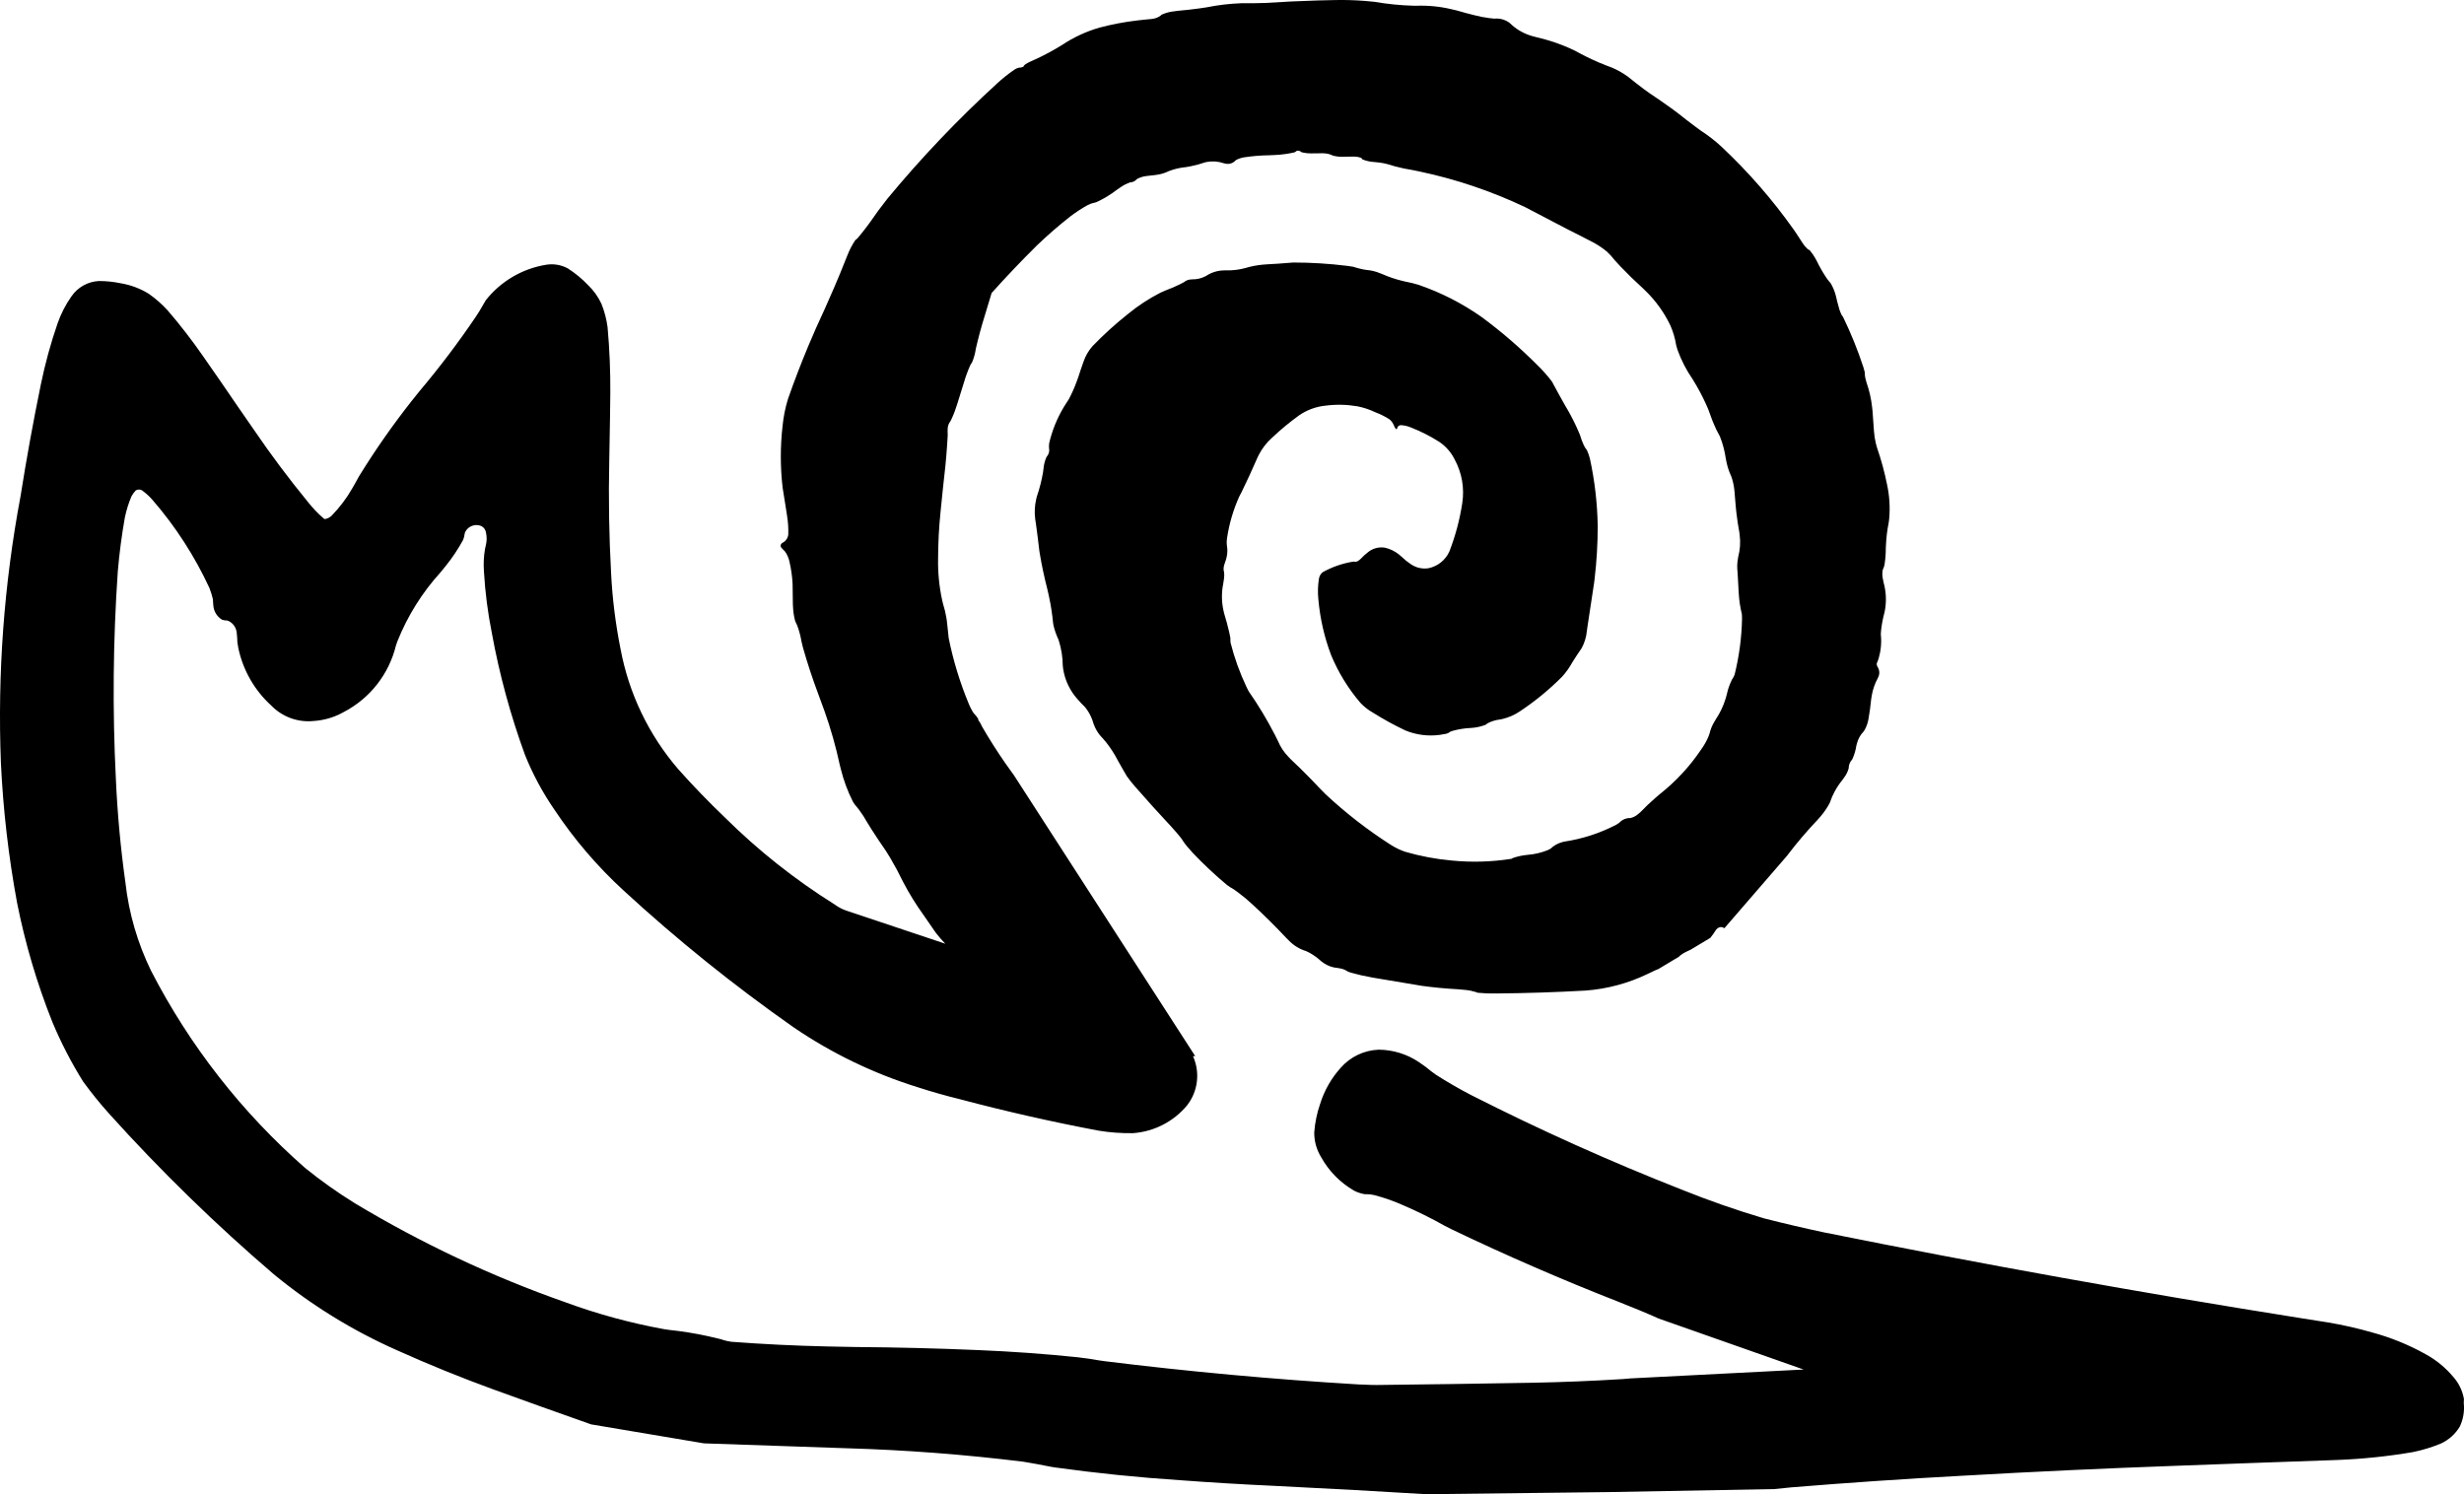 <?xml version="1.0" encoding="UTF-8" standalone="no"?>
<svg xmlns="http://www.w3.org/2000/svg" xmlns:xlink="http://www.w3.org/1999/xlink" width="381.964mm" height="231.668mm" viewBox="-21.607 -216.35 381.964 231.668">
    <path transform="matrix(-1,0,0,1,0,0)" style="stroke:none;fill:#000000;fill-rule:evenodd" d="M-185.435,-216.343L-182.699,-216.28C-179.965,-216.2,-177.231,-216.07,-174.501,-215.891L-172.634,-215.849L-170.767,-215.846C-168.973,-215.78,-167.187,-215.567,-165.428,-215.211L-164.316,-215.047C-163.203,-214.892,-162.086,-214.768,-160.967,-214.672L-159.942,-214.533C-159.441,-214.444,-158.953,-214.293,-158.489,-214.085C-158.412,-214.037,-158.342,-213.979,-158.287,-213.907L-157.982,-213.722C-157.664,-213.557,-157.318,-213.453,-156.962,-213.415C-156.471,-213.365,-155.987,-213.318,-155.495,-213.271L-154.663,-213.176C-152.693,-212.945,-150.743,-212.574,-148.825,-212.067C-146.756,-211.469,-144.791,-210.555,-143,-209.358L-141.818,-208.656C-140.625,-207.975,-139.396,-207.359,-138.137,-206.81L-137.748,-206.62C-137.51,-206.506,-137.292,-206.355,-137.1,-206.174L-137.105,-206.068C-136.982,-205.983,-136.842,-205.924,-136.695,-205.895L-136.314,-205.853C-136.058,-205.793,-135.816,-205.681,-135.604,-205.525C-134.671,-204.883,-133.785,-204.174,-132.953,-203.405C-126.889,-197.86,-121.217,-191.901,-115.977,-185.571C-115.018,-184.367,-114.105,-183.129,-113.238,-181.857L-112.628,-181.034C-112.215,-180.491,-111.786,-179.959,-111.345,-179.438C-111.255,-179.33,-111.15,-179.236,-111.029,-179.164L-110.962,-179.093C-110.473,-178.361,-110.067,-177.577,-109.75,-176.755C-109.351,-175.798,-108.964,-174.835,-108.588,-173.869L-107.692,-171.752C-106.785,-169.642,-105.847,-167.543,-104.878,-165.459L-103.712,-162.751C-102.574,-160.032,-101.517,-157.279,-100.544,-154.497C-100.125,-153.132,-99.844,-151.729,-99.705,-150.308C-99.341,-147.13,-99.344,-143.921,-99.714,-140.744C-99.885,-139.653,-100.061,-138.547,-100.238,-137.457L-100.412,-136.314C-100.561,-135.377,-100.621,-134.428,-100.591,-133.479C-100.531,-132.931,-100.197,-132.45,-99.704,-132.2L-99.553,-132.089C-99.392,-131.938,-99.357,-131.694,-99.471,-131.504C-99.637,-131.297,-99.818,-131.104,-100.013,-130.925L-100.13,-130.783C-100.445,-130.318,-100.665,-129.796,-100.779,-129.247C-101.038,-128.13,-101.198,-126.992,-101.258,-125.847C-101.281,-124.804,-101.295,-123.76,-101.3,-122.716L-101.329,-122.176C-101.36,-121.499,-101.461,-120.827,-101.63,-120.17C-101.707,-119.933,-101.807,-119.703,-101.93,-119.486L-101.983,-119.357C-102.281,-118.557,-102.501,-117.731,-102.64,-116.889L-102.857,-115.989C-103.546,-113.555,-104.336,-111.15,-105.227,-108.782L-106.223,-106.06C-107.188,-103.335,-107.976,-100.55,-108.582,-97.723L-108.726,-97.152C-109.162,-95.378,-109.799,-93.659,-110.625,-92.029C-110.793,-91.746,-110.99,-91.482,-111.216,-91.242L-111.568,-90.797C-112.037,-90.169,-112.462,-89.509,-112.841,-88.823L-113.494,-87.771C-114.218,-86.64,-114.964,-85.523,-115.731,-84.42L-116.415,-83.312C-117.135,-82.091,-117.805,-80.84,-118.421,-79.563L-119.129,-78.266C-119.617,-77.41,-120.135,-76.572,-120.681,-75.752L-122.25,-73.487L-123.449,-71.749C-123.91,-71.15,-124.405,-70.579,-124.933,-70.038L-109.806,-75.1L-109.532,-75.189C-108.898,-75.415,-108.301,-75.734,-107.761,-76.136C-101.611,-79.985,-95.908,-84.507,-90.758,-89.618C-88.254,-92.008,-85.848,-94.499,-83.545,-97.085C-78.971,-102.395,-75.882,-108.82,-74.593,-115.709C-73.812,-119.606,-73.32,-123.554,-73.121,-127.523C-72.804,-133.346,-72.711,-139.18,-72.841,-145.01C-72.87,-147.296,-72.91,-149.579,-72.961,-151.865L-73.002,-155.35C-73.029,-158.782,-72.887,-162.213,-72.577,-165.63C-72.413,-166.865,-72.096,-168.075,-71.635,-169.232C-71.126,-170.332,-70.415,-171.326,-69.54,-172.163C-68.599,-173.151,-67.541,-174.021,-66.39,-174.753C-65.372,-175.293,-64.207,-175.487,-63.069,-175.306C-59.371,-174.71,-56.03,-172.75,-53.705,-169.813C-53.363,-169.245,-53.029,-168.672,-52.702,-168.095L-52.13,-167.21C-49.416,-163.201,-46.491,-159.337,-43.368,-155.637L-42.175,-154.146C-39.245,-150.426,-36.531,-146.54,-34.048,-142.509C-33.809,-142.091,-33.576,-141.67,-33.349,-141.245L-33.007,-140.651C-32.123,-139.1,-31.043,-137.669,-29.794,-136.393C-29.517,-136.131,-29.17,-135.955,-28.796,-135.88C-28.75,-135.887,-28.704,-135.898,-28.659,-135.909L-28.598,-135.945C-27.676,-136.738,-26.835,-137.621,-26.086,-138.579C-23.16,-142.148,-20.394,-145.845,-17.796,-149.659C-16.058,-152.154,-14.337,-154.652,-12.626,-157.166L-9.832,-161.184C-8.144,-163.62,-6.33,-165.966,-4.396,-168.211C-3.517,-169.179,-2.534,-170.046,-1.464,-170.798C-0.124,-171.627,1.366,-172.184,2.921,-172.438C4.026,-172.668,5.153,-172.783,6.282,-172.782C7.995,-172.695,9.569,-171.812,10.536,-170.395C11.442,-169.107,12.165,-167.699,12.682,-166.212C13.749,-163.121,14.614,-159.964,15.272,-156.761C16.454,-151.007,17.505,-145.227,18.421,-139.425C20.985,-125.802,22.007,-111.934,21.468,-98.082C21.123,-90.797,20.284,-83.544,18.958,-76.373C17.704,-70.062,15.874,-63.879,13.49,-57.902C12.153,-54.699,10.557,-51.611,8.72,-48.667C7.452,-46.926,6.096,-45.252,4.656,-43.65C-3.288,-34.828,-11.797,-26.531,-20.816,-18.81C-26.616,-14.03,-33.042,-10.063,-39.915,-7.021C-44.833,-4.808,-49.831,-2.777,-54.898,-0.931C-59.935,0.896,-64.969,2.696,-70.022,4.477L-87.52,7.421L-109.628,8.179C-118.807,8.447,-127.968,9.147,-137.081,10.276C-138.483,10.508,-139.88,10.765,-141.272,11.047L-141.881,11.148C-148.386,12.051,-154.922,12.717,-161.475,13.145C-166.246,13.498,-171.02,13.785,-175.798,14.004L-188.434,14.661C-192.199,14.867,-195.933,15.085,-199.696,15.318L-201.203,15.285L-227.785,14.977L-253.435,14.509L-256.064,14.244C-264.897,13.519,-273.744,12.919,-282.593,12.442C-293.675,11.808,-304.755,11.293,-315.847,10.896L-327.53,10.466L-340.698,9.999C-344.64,9.846,-348.567,9.437,-352.456,8.773C-353.948,8.467,-355.406,8.019,-356.812,7.434C-358.017,6.871,-359.026,5.96,-359.707,4.818C-360.243,3.684,-360.456,2.424,-360.321,1.177L-360.347,0.544C-360.128,-0.734,-359.553,-1.925,-358.689,-2.892C-357.483,-4.331,-356.016,-5.53,-354.365,-6.424C-351.768,-7.871,-349.003,-8.995,-346.132,-9.771C-343.889,-10.416,-341.611,-10.934,-339.309,-11.321L-334.788,-12.035C-310.156,-15.944,-285.599,-20.363,-261.151,-25.285C-258.047,-25.947,-254.954,-26.67,-251.878,-27.453C-247.54,-28.739,-243.265,-30.231,-239.068,-31.922C-227.98,-36.282,-217.104,-41.165,-206.479,-46.557C-204.594,-47.533,-202.755,-48.596,-200.968,-49.742C-200.426,-50.121,-199.901,-50.525,-199.394,-50.951L-198.366,-51.673C-196.521,-52.92,-194.349,-53.595,-192.122,-53.612C-189.852,-53.529,-187.717,-52.512,-186.224,-50.8C-184.772,-49.19,-183.685,-47.285,-183.038,-45.215C-182.542,-43.783,-182.235,-42.292,-182.123,-40.78C-182.112,-39.437,-182.478,-38.116,-183.18,-36.971C-184.378,-34.801,-186.145,-33,-188.291,-31.76C-188.816,-31.487,-189.381,-31.299,-189.965,-31.204L-190.258,-31.208C-190.664,-31.207,-191.069,-31.156,-191.463,-31.058C-192.998,-30.655,-194.498,-30.127,-195.947,-29.478C-198.144,-28.532,-200.289,-27.469,-202.373,-26.295L-203.488,-25.73C-211.953,-21.677,-220.564,-17.938,-229.304,-14.519L-232.708,-13.142C-233.66,-12.75,-234.604,-12.343,-235.542,-11.921L-257.988,-4.025L-231.15,-2.649L-229.982,-2.548C-225.291,-2.254,-220.594,-2.063,-215.895,-1.974C-207.861,-1.831,-199.757,-1.715,-191.722,-1.626L-191.354,-1.639L-190.935,-1.639L-190.021,-1.676L-188.992,-1.714C-175.809,-2.499,-162.656,-3.704,-149.551,-5.328C-148.808,-5.429,-148.066,-5.547,-147.329,-5.682L-146.77,-5.758L-146.161,-5.833L-145.513,-5.922C-140.339,-6.457,-135.148,-6.83,-129.951,-7.042C-123.68,-7.309,-117.402,-7.467,-111.126,-7.514L-106.555,-7.603C-101.639,-7.714,-96.728,-7.954,-91.825,-8.322C-91.249,-8.395,-90.682,-8.531,-90.136,-8.727L-88.155,-9.194C-86.164,-9.63,-84.15,-9.955,-82.123,-10.167L-81.349,-10.281C-76.135,-11.228,-71.012,-12.623,-66.037,-14.452C-54.65,-18.45,-43.702,-23.602,-33.362,-29.828C-30.694,-31.48,-28.132,-33.299,-25.692,-35.273C-15.884,-43.876,-7.782,-54.248,-1.81,-65.847C0.289,-70.149,1.634,-74.778,2.167,-79.535C2.913,-84.862,3.407,-90.221,3.646,-95.595C4.184,-106.326,4.082,-117.079,3.343,-127.798C3.105,-130.59,2.74,-133.37,2.251,-136.129C2.017,-137.25,1.675,-138.346,1.228,-139.4C1.054,-139.727,0.836,-140.029,0.581,-140.297L0.467,-140.363C0.19,-140.494,-0.134,-140.483,-0.4,-140.331C-1.011,-139.896,-1.566,-139.388,-2.055,-138.818C-5.608,-134.716,-8.568,-130.136,-10.848,-125.211C-11.075,-124.64,-11.258,-124.053,-11.395,-123.455C-11.416,-123.245,-11.429,-123.034,-11.432,-122.823L-11.458,-122.532C-11.511,-121.601,-12.019,-120.755,-12.816,-120.271C-13.087,-120.185,-13.37,-120.142,-13.654,-120.144L-13.934,-120.018C-14.565,-119.669,-14.992,-119.041,-15.081,-118.325C-15.144,-117.809,-15.181,-117.29,-15.191,-116.771L-15.336,-115.886C-16.059,-112.448,-17.847,-109.326,-20.446,-106.962C-22.146,-105.211,-24.55,-104.329,-26.979,-104.567C-28.619,-104.666,-30.215,-105.137,-31.648,-105.942C-35.727,-108.053,-38.691,-111.827,-39.775,-116.291L-39.991,-116.91C-41.558,-120.838,-43.815,-124.454,-46.657,-127.586L-47.521,-128.647C-48.522,-129.893,-49.41,-131.225,-50.175,-132.627C-50.302,-132.925,-50.382,-133.241,-50.416,-133.563L-50.492,-133.841C-50.937,-134.772,-52.031,-135.193,-52.987,-134.805C-53.41,-134.597,-53.693,-134.182,-53.74,-133.713C-53.871,-133.105,-53.863,-132.475,-53.717,-131.87L-53.578,-131.238C-53.379,-130.082,-53.323,-128.907,-53.413,-127.738C-53.597,-124.546,-54.004,-121.371,-54.632,-118.236C-55.807,-111.79,-57.529,-105.456,-59.779,-99.303C-60.976,-96.332,-62.495,-93.502,-64.31,-90.863C-67.363,-86.266,-70.961,-82.055,-75.025,-78.322C-83.354,-70.654,-92.183,-63.548,-101.455,-57.05C-107.355,-53.036,-113.817,-49.917,-120.632,-47.797C-122.807,-47.093,-125.007,-46.468,-127.228,-45.925C-134.32,-44.044,-141.478,-42.421,-148.688,-41.06C-150.45,-40.771,-152.235,-40.64,-154.021,-40.669C-157.283,-40.901,-160.309,-42.453,-162.4,-44.967C-164.107,-47.142,-164.464,-50.085,-163.328,-52.606L-163.669,-52.619L-135.589,-96.133L-134.267,-97.979C-132.971,-99.844,-131.752,-101.761,-130.614,-103.726L-130.408,-104.164L-129.936,-104.895L-130.159,-104.71C-129.922,-105.112,-129.635,-105.483,-129.306,-105.814L-129.093,-106.158C-128.89,-106.508,-128.713,-106.872,-128.564,-107.249C-127.204,-110.524,-126.165,-113.924,-125.461,-117.4C-125.362,-118.255,-125.271,-119.11,-125.187,-119.966L-125.096,-120.589C-124.98,-121.3,-124.811,-122.002,-124.592,-122.688L-124.435,-123.345C-123.98,-125.454,-123.772,-127.608,-123.814,-129.765C-123.821,-132.195,-123.949,-134.623,-124.199,-137.04C-124.431,-139.411,-124.68,-141.777,-124.947,-144.145L-125.09,-145.717C-125.177,-146.766,-125.249,-147.816,-125.306,-148.867C-125.312,-149.085,-125.307,-149.302,-125.289,-149.519L-125.302,-149.946C-125.332,-150.35,-125.479,-150.736,-125.729,-151.055L-125.893,-151.378C-126.244,-152.132,-126.54,-152.911,-126.78,-153.708C-127.207,-155.065,-127.624,-156.406,-128.041,-157.766L-128.218,-158.275C-128.401,-158.782,-128.602,-159.283,-128.822,-159.776C-128.897,-159.906,-128.979,-160.033,-129.066,-160.155L-129.113,-160.248C-129.381,-160.901,-129.566,-161.585,-129.663,-162.284L-129.957,-163.513C-130.184,-164.432,-130.432,-165.347,-130.699,-166.256L-132.114,-170.926C-134.391,-173.466,-136.745,-175.937,-139.171,-178.335C-140.814,-179.91,-142.534,-181.402,-144.325,-182.805C-145.183,-183.459,-146.088,-184.05,-147.033,-184.573C-147.397,-184.753,-147.785,-184.882,-148.185,-184.957L-148.474,-185.062C-149.55,-185.567,-150.568,-186.188,-151.509,-186.915L-152.093,-187.314C-152.556,-187.638,-153.061,-187.896,-153.594,-188.082L-153.668,-188.081C-154.034,-188.107,-154.373,-188.282,-154.607,-188.564L-154.682,-188.617C-155.117,-188.846,-155.589,-188.994,-156.077,-189.055C-156.559,-189.121,-157.042,-189.176,-157.526,-189.22L-157.944,-189.287C-158.511,-189.381,-159.06,-189.562,-159.573,-189.821L-160.228,-190.044C-160.889,-190.245,-161.569,-190.378,-162.258,-190.444L-163.019,-190.583C-163.777,-190.738,-164.524,-190.942,-165.255,-191.195L-165.423,-191.232C-166.316,-191.403,-167.239,-191.338,-168.099,-191.042L-168.377,-190.975C-168.952,-190.851,-169.55,-191.048,-169.939,-191.49L-170.065,-191.573C-170.478,-191.782,-170.924,-191.918,-171.384,-191.977C-172.61,-192.159,-173.848,-192.259,-175.088,-192.276L-175.999,-192.316C-177.031,-192.362,-178.056,-192.501,-179.064,-192.729C-179.178,-192.779,-179.278,-192.852,-179.366,-192.94L-179.462,-192.976C-179.694,-193.031,-179.937,-192.956,-180.095,-192.779L-180.366,-192.7C-180.773,-192.608,-181.189,-192.564,-181.606,-192.569C-182.146,-192.567,-182.686,-192.573,-183.225,-192.586L-183.609,-192.581C-184.034,-192.567,-184.452,-192.476,-184.843,-192.312L-184.942,-192.246C-185.441,-192.103,-185.958,-192.036,-186.477,-192.047C-186.906,-192.04,-187.335,-192.048,-187.763,-192.07L-188.475,-192.064C-188.787,-192.048,-189.096,-191.987,-189.391,-191.882L-189.463,-191.821L-189.502,-191.746L-189.557,-191.675L-189.631,-191.625C-190.195,-191.399,-190.791,-191.267,-191.397,-191.233L-192.22,-191.149C-192.652,-191.094,-193.08,-191.011,-193.5,-190.899L-194.621,-190.564C-195.531,-190.32,-196.453,-190.126,-197.384,-189.981L-198.46,-189.76C-204.109,-188.567,-209.599,-186.713,-214.815,-184.238C-217.04,-183.082,-219.234,-181.935,-221.453,-180.767C-222.817,-180.088,-224.172,-179.396,-225.521,-178.689C-226.215,-178.301,-226.872,-177.852,-227.485,-177.346C-227.934,-176.93,-228.347,-176.477,-228.72,-175.991L-229.614,-175.018C-230.718,-173.862,-231.864,-172.747,-233.049,-171.675L-233.516,-171.222C-235.096,-169.678,-236.391,-167.867,-237.341,-165.872C-237.762,-164.908,-238.059,-163.895,-238.225,-162.856L-238.423,-162.149C-239.004,-160.527,-239.794,-158.987,-240.774,-157.569L-241.448,-156.441C-242.099,-155.3,-242.683,-154.122,-243.197,-152.913C-243.387,-152.409,-243.571,-151.903,-243.75,-151.395L-243.941,-150.909C-244.246,-150.145,-244.603,-149.403,-245.01,-148.688L-245.307,-147.869C-245.581,-147.042,-245.781,-146.192,-245.906,-145.33L-246.036,-144.692C-246.194,-143.933,-246.441,-143.195,-246.771,-142.493L-246.917,-142.054C-247.106,-141.409,-247.226,-140.747,-247.277,-140.078C-247.35,-139.355,-247.411,-138.631,-247.458,-137.906L-247.562,-136.882C-247.678,-135.86,-247.831,-134.842,-248.02,-133.83L-248.079,-133.337C-248.213,-132.242,-248.138,-131.132,-247.857,-130.065L-247.801,-129.733C-247.682,-129.067,-247.661,-128.388,-247.738,-127.716L-247.789,-126.873C-247.828,-126.195,-247.865,-125.52,-247.9,-124.841L-247.932,-124.327C-247.995,-123.245,-248.158,-122.172,-248.417,-121.12L-248.44,-120.408C-248.379,-117.49,-247.992,-114.587,-247.287,-111.754C-247.189,-111.479,-247.049,-111.219,-246.874,-110.985L-246.6,-110.371C-246.345,-109.749,-246.148,-109.104,-246.011,-108.446L-245.873,-107.971C-245.531,-106.869,-245.033,-105.822,-244.394,-104.861L-244.199,-104.534C-243.821,-103.932,-243.547,-103.272,-243.389,-102.579L-243.204,-102.086C-242.91,-101.409,-242.544,-100.765,-242.112,-100.167C-240.34,-97.526,-238.164,-95.18,-235.666,-93.212L-235.021,-92.66C-234.217,-91.963,-233.447,-91.23,-232.71,-90.462L-232.377,-90.175C-232.023,-89.854,-231.592,-89.628,-231.126,-89.521C-231.018,-89.512,-230.909,-89.51,-230.8,-89.513L-230.599,-89.479C-230.135,-89.379,-229.714,-89.136,-229.395,-88.783L-228.904,-88.466C-226.382,-87.162,-223.662,-86.283,-220.854,-85.865L-220.532,-85.779C-219.867,-85.599,-219.258,-85.255,-218.761,-84.778L-218.347,-84.56C-217.326,-84.146,-216.248,-83.895,-215.15,-83.813L-214.738,-83.762C-214.092,-83.677,-213.457,-83.522,-212.844,-83.302L-212.785,-83.248L-212.657,-83.198C-209.61,-82.721,-206.515,-82.634,-203.446,-82.937C-200.993,-83.155,-198.568,-83.611,-196.204,-84.3C-195.405,-84.576,-194.642,-84.948,-193.932,-85.408C-190.352,-87.701,-186.987,-90.315,-183.88,-93.217C-183.226,-93.868,-182.584,-94.532,-181.955,-95.208L-181.361,-95.817C-180.419,-96.783,-179.456,-97.727,-178.471,-98.649L-178.125,-99.014C-177.431,-99.721,-176.879,-100.555,-176.501,-101.47L-176.009,-102.453C-174.807,-104.786,-173.451,-107.036,-171.95,-109.189L-171.638,-109.809C-170.586,-112.023,-169.753,-114.334,-169.15,-116.71C-169.122,-116.947,-169.115,-117.186,-169.127,-117.424L-168.957,-118.271C-168.731,-119.261,-168.468,-120.241,-168.168,-121.211L-168.053,-121.69C-167.749,-123.07,-167.737,-124.499,-168.019,-125.884L-168.136,-126.652C-168.19,-127.023,-168.19,-127.401,-168.133,-127.771L-168.089,-127.844C-168.043,-128.235,-168.096,-128.632,-168.244,-128.998C-168.306,-129.209,-168.376,-129.419,-168.455,-129.625L-168.531,-129.932C-168.674,-130.516,-168.695,-131.124,-168.592,-131.717L-168.56,-132.024C-168.541,-132.333,-168.558,-132.643,-168.61,-132.948C-168.941,-135.156,-169.573,-137.308,-170.487,-139.345L-170.87,-140.076C-171.721,-141.825,-172.535,-143.591,-173.31,-145.375L-173.521,-145.815C-174.039,-146.827,-174.741,-147.735,-175.591,-148.49C-176.913,-149.743,-178.318,-150.906,-179.796,-151.97C-181.009,-152.8,-182.411,-153.313,-183.874,-153.46C-185.514,-153.671,-187.175,-153.637,-188.805,-153.36C-189.764,-153.173,-190.696,-152.864,-191.577,-152.442C-192.337,-152.158,-193.065,-151.797,-193.75,-151.363C-194.007,-151.168,-194.214,-150.916,-194.361,-150.629L-194.619,-150.067C-194.683,-149.967,-194.76,-149.876,-194.848,-149.797C-194.876,-149.804,-194.9,-149.819,-194.921,-149.838C-194.981,-149.922,-195.021,-150.02,-195.03,-150.124L-195.081,-150.201C-195.216,-150.372,-195.43,-150.461,-195.646,-150.431C-196.168,-150.389,-196.679,-150.263,-197.161,-150.058C-198.672,-149.461,-200.123,-148.722,-201.495,-147.852C-202.524,-147.164,-203.353,-146.216,-203.896,-145.104C-205.013,-143.048,-205.426,-140.682,-205.073,-138.369C-204.683,-135.79,-204.009,-133.262,-203.064,-130.832C-202.457,-129.5,-201.248,-128.541,-199.813,-128.251C-198.808,-128.1,-197.784,-128.36,-196.971,-128.971C-196.532,-129.262,-196.123,-129.595,-195.748,-129.965L-195.26,-130.386C-194.62,-130.9,-193.871,-131.261,-193.07,-131.443C-192.091,-131.598,-191.094,-131.308,-190.35,-130.653C-190.01,-130.392,-189.693,-130.101,-189.405,-129.784C-189.296,-129.69,-189.189,-129.594,-189.083,-129.497L-188.905,-129.383C-188.733,-129.262,-188.515,-129.224,-188.313,-129.281L-188.083,-129.264C-186.459,-128.993,-184.893,-128.447,-183.453,-127.651C-183.135,-127.406,-182.922,-127.049,-182.856,-126.653C-182.681,-125.587,-182.65,-124.503,-182.763,-123.43C-183.023,-120.469,-183.688,-117.558,-184.741,-114.779C-185.855,-112.096,-187.384,-109.605,-189.271,-107.396C-189.825,-106.802,-190.467,-106.295,-191.173,-105.894C-192.807,-104.864,-194.501,-103.933,-196.246,-103.106C-197.932,-102.414,-199.769,-102.176,-201.575,-102.418L-202.577,-102.59C-202.807,-102.643,-203.021,-102.75,-203.2,-102.904L-203.572,-103.042C-204.514,-103.302,-205.481,-103.454,-206.457,-103.494L-207.03,-103.552C-207.601,-103.632,-208.16,-103.779,-208.698,-103.987C-208.786,-104.05,-208.873,-104.115,-208.956,-104.183L-209.03,-104.231C-209.636,-104.543,-210.295,-104.739,-210.973,-104.812L-211.362,-104.896C-212.264,-105.118,-213.122,-105.49,-213.9,-105.998C-216.292,-107.578,-218.517,-109.398,-220.54,-111.43C-221.164,-112.117,-221.704,-112.877,-222.148,-113.693L-222.848,-114.783L-223.575,-115.855C-224.025,-116.687,-224.302,-117.602,-224.388,-118.544L-224.464,-119.101C-224.802,-121.38,-225.149,-123.669,-225.503,-125.947L-225.578,-126.547C-225.906,-129.289,-226.069,-132.048,-226.066,-134.81C-226.009,-138.338,-225.6,-141.852,-224.845,-145.3C-224.729,-145.733,-224.578,-146.156,-224.396,-146.565C-224.306,-146.703,-224.208,-146.836,-224.103,-146.963L-223.879,-147.395C-223.651,-147.898,-223.46,-148.417,-223.308,-148.948L-222.8,-150.112C-222.272,-151.266,-221.677,-152.389,-221.019,-153.475L-219.992,-155.312L-218.989,-157.163L-218.926,-157.256C-218.252,-158.138,-217.513,-158.968,-216.715,-159.74C-214.017,-162.457,-211.113,-164.962,-208.028,-167.231C-205.034,-169.333,-201.759,-171.003,-198.298,-172.191C-197.643,-172.395,-196.977,-172.559,-196.302,-172.682L-195.8,-172.801C-194.729,-173.055,-193.684,-173.408,-192.679,-173.854L-192.326,-173.991C-191.656,-174.268,-190.947,-174.44,-190.225,-174.5L-189.738,-174.576C-189.206,-174.683,-188.681,-174.821,-188.165,-174.989L-187.221,-175.133C-184.449,-175.476,-181.66,-175.649,-178.867,-175.651C-178.125,-175.598,-177.385,-175.541,-176.644,-175.48L-176.168,-175.449C-175.838,-175.429,-175.508,-175.41,-175.177,-175.394L-174.25,-175.329C-173.275,-175.246,-172.312,-175.061,-171.376,-174.777L-170.665,-174.614C-170.188,-174.523,-169.705,-174.465,-169.22,-174.442L-168.114,-174.43C-167.158,-174.411,-166.227,-174.129,-165.422,-173.613L-165.174,-173.479C-164.583,-173.186,-163.931,-173.037,-163.271,-173.044C-163.146,-173.033,-163.021,-173.023,-162.896,-173.016L-162.748,-172.993C-162.452,-172.937,-162.175,-172.807,-161.944,-172.612L-161.268,-172.26C-160.585,-171.92,-159.883,-171.62,-159.165,-171.36L-158.302,-170.981C-156.509,-170.068,-154.82,-168.963,-153.265,-167.686C-151.315,-166.14,-149.47,-164.466,-147.743,-162.674C-147.119,-161.965,-146.644,-161.138,-146.345,-160.242C-146.07,-159.48,-145.811,-158.714,-145.567,-157.941L-145.319,-157.257C-144.969,-156.28,-144.546,-155.33,-144.055,-154.416C-143.9,-154.158,-143.736,-153.906,-143.562,-153.661L-143.274,-153.192C-142.242,-151.463,-141.485,-149.584,-141.031,-147.622C-140.984,-147.276,-140.986,-146.926,-141.037,-146.582L-141.038,-146.431C-141.006,-146.1,-140.869,-145.789,-140.646,-145.543L-140.505,-145.222C-140.316,-144.724,-140.198,-144.202,-140.153,-143.671L-140.083,-143.133C-139.866,-141.849,-139.542,-140.585,-139.116,-139.354L-139.019,-138.956C-138.79,-137.96,-138.737,-136.931,-138.863,-135.917L-139,-135C-139.184,-133.662,-139.353,-132.322,-139.506,-130.98L-139.552,-130.675C-139.864,-128.788,-140.26,-126.915,-140.738,-125.062L-141.017,-123.823C-141.303,-122.479,-141.512,-121.12,-141.643,-119.752L-141.701,-119.401C-141.878,-118.651,-142.131,-117.921,-142.458,-117.223L-142.525,-117.038C-142.922,-115.778,-143.13,-114.466,-143.142,-113.145L-143.213,-112.571C-143.498,-110.836,-144.279,-109.22,-145.46,-107.918C-145.814,-107.506,-146.188,-107.113,-146.581,-106.738L-146.92,-106.289C-147.372,-105.635,-147.706,-104.908,-147.911,-104.14L-148.138,-103.59C-148.428,-102.96,-148.829,-102.388,-149.323,-101.901L-149.869,-101.262C-150.587,-100.35,-151.213,-99.37,-151.74,-98.336L-152.392,-97.183L-153.056,-96.036C-153.464,-95.456,-153.904,-94.9,-154.375,-94.371C-156.207,-92.273,-158.075,-90.206,-159.977,-88.171L-160.859,-87.176C-161.294,-86.691,-161.685,-86.167,-162.026,-85.612L-162.425,-85.108C-162.697,-84.777,-162.98,-84.456,-163.274,-84.145C-164.951,-82.372,-166.732,-80.7,-168.607,-79.138C-168.936,-78.895,-169.282,-78.674,-169.641,-78.478L-170.377,-77.946C-171.105,-77.402,-171.803,-76.819,-172.47,-76.202C-174.322,-74.504,-176.107,-72.735,-177.822,-70.898L-178.227,-70.499C-178.959,-69.749,-179.869,-69.197,-180.871,-68.893L-181.42,-68.621C-182.067,-68.259,-182.667,-67.822,-183.209,-67.318L-183.654,-66.996C-184.279,-66.586,-184.997,-66.34,-185.743,-66.28L-186.018,-66.234C-186.487,-66.171,-186.935,-65.998,-187.326,-65.729L-187.784,-65.555C-188.906,-65.241,-190.044,-64.984,-191.192,-64.786C-193.737,-64.349,-196.283,-63.922,-198.831,-63.506C-200.674,-63.255,-202.526,-63.079,-204.383,-62.981L-205.535,-62.877C-206.109,-62.824,-206.675,-62.708,-207.226,-62.536L-207.316,-62.48L-207.413,-62.456L-207.51,-62.434C-208.445,-62.342,-209.384,-62.307,-210.322,-62.328C-214.954,-62.366,-219.584,-62.516,-224.208,-62.778C-227.534,-63.028,-230.785,-63.899,-233.79,-65.348L-234.657,-65.762C-234.916,-65.891,-235.183,-66.005,-235.455,-66.104L-238.653,-68.023L-238.883,-68.24C-239.203,-68.49,-239.553,-68.697,-239.925,-68.858L-240.44,-69.095L-243.528,-70.948C-243.839,-71.339,-244.128,-71.748,-244.393,-72.172L-244.477,-72.278C-244.691,-72.532,-245.019,-72.659,-245.348,-72.613L-245.706,-72.446L-255.463,-83.731L-255.51,-83.8C-256.949,-85.692,-258.491,-87.503,-260.128,-89.226L-260.627,-89.792C-261.177,-90.436,-261.654,-91.139,-262.047,-91.89C-262.175,-92.195,-262.292,-92.504,-262.397,-92.818L-262.74,-93.525C-263.107,-94.221,-263.543,-94.878,-264.042,-95.485L-264.266,-95.805C-264.594,-96.236,-264.835,-96.727,-264.976,-97.25L-264.984,-97.465C-265.03,-97.881,-265.208,-98.272,-265.493,-98.578L-265.541,-98.66C-265.843,-99.315,-266.05,-100.009,-266.156,-100.722L-266.275,-101.17C-266.456,-101.833,-266.802,-102.438,-267.279,-102.932L-267.401,-103.111C-267.715,-103.644,-267.929,-104.23,-268.033,-104.839C-268.216,-105.867,-268.358,-106.901,-268.457,-107.939L-268.57,-108.624C-268.728,-109.508,-269.027,-110.362,-269.458,-111.151L-269.601,-111.473C-269.802,-111.972,-269.738,-112.538,-269.435,-112.983L-269.391,-113.083C-269.283,-113.302,-269.3,-113.563,-269.438,-113.765L-269.618,-114.266C-269.973,-115.487,-270.087,-116.765,-269.951,-118.029L-269.996,-118.644C-270.103,-119.591,-270.283,-120.53,-270.535,-121.45L-270.637,-122.022C-270.836,-123.365,-270.75,-124.735,-270.383,-126.042L-270.224,-126.856C-270.169,-127.254,-270.181,-127.659,-270.26,-128.054L-270.298,-128.116C-270.422,-128.364,-270.504,-128.631,-270.541,-128.906C-270.667,-129.726,-270.729,-130.554,-270.727,-131.384L-270.754,-131.913C-270.807,-133.037,-270.944,-134.156,-271.164,-135.259L-271.243,-135.844C-271.415,-137.661,-271.302,-139.493,-270.91,-141.275C-270.528,-143.182,-270.016,-145.059,-269.38,-146.896L-269.201,-147.532C-269.042,-148.173,-268.939,-148.826,-268.893,-149.485C-268.81,-150.534,-268.734,-151.587,-268.667,-152.637L-268.603,-153.218C-268.462,-154.531,-268.169,-155.823,-267.729,-157.069L-267.563,-157.694C-267.49,-157.991,-267.461,-158.296,-267.474,-158.602L-267.259,-159.394C-266.379,-162.085,-265.315,-164.712,-264.076,-167.258L-263.922,-167.451C-263.7,-167.864,-263.533,-168.305,-263.425,-168.762C-263.268,-169.285,-263.133,-169.814,-263.021,-170.348L-262.87,-170.887C-262.701,-171.421,-262.474,-171.935,-262.193,-172.419C-262.059,-172.603,-261.914,-172.779,-261.758,-172.945L-261.416,-173.433C-260.908,-174.205,-260.451,-175.01,-260.049,-175.843L-259.826,-176.258C-259.579,-176.701,-259.291,-177.12,-258.966,-177.511C-258.864,-177.592,-258.754,-177.665,-258.636,-177.721L-258.424,-177.927C-258.216,-178.138,-258.028,-178.368,-257.864,-178.615C-257.503,-179.151,-257.15,-179.692,-256.804,-180.237L-256.432,-180.781C-253.154,-185.404,-249.423,-189.688,-245.295,-193.569C-244.296,-194.498,-243.218,-195.338,-242.072,-196.078L-241.157,-196.751C-240.246,-197.429,-239.347,-198.124,-238.461,-198.834L-237.46,-199.576C-236.362,-200.368,-235.249,-201.138,-234.121,-201.886L-233.294,-202.478C-232.414,-203.135,-231.548,-203.812,-230.697,-204.506L-230.037,-204.947C-229.239,-205.451,-228.384,-205.858,-227.49,-206.161L-226.295,-206.642C-225.007,-207.2,-223.747,-207.82,-222.52,-208.5L-221.805,-208.834C-220.124,-209.589,-218.372,-210.173,-216.575,-210.579C-216.331,-210.647,-216.087,-210.713,-215.841,-210.777L-215.478,-210.893C-214.347,-211.279,-213.316,-211.914,-212.463,-212.752L-212.219,-212.933C-211.573,-213.351,-210.805,-213.536,-210.04,-213.459L-209.267,-213.542C-208.496,-213.642,-207.731,-213.79,-206.979,-213.985C-206.049,-214.212,-205.125,-214.46,-204.207,-214.729L-203.34,-214.934C-201.554,-215.352,-199.719,-215.528,-197.886,-215.458L-197.531,-215.461C-195.486,-215.52,-193.448,-215.723,-191.431,-216.071L-189.936,-216.21C-188.439,-216.326,-186.936,-216.371,-185.435,-216.343z"/>
</svg>
